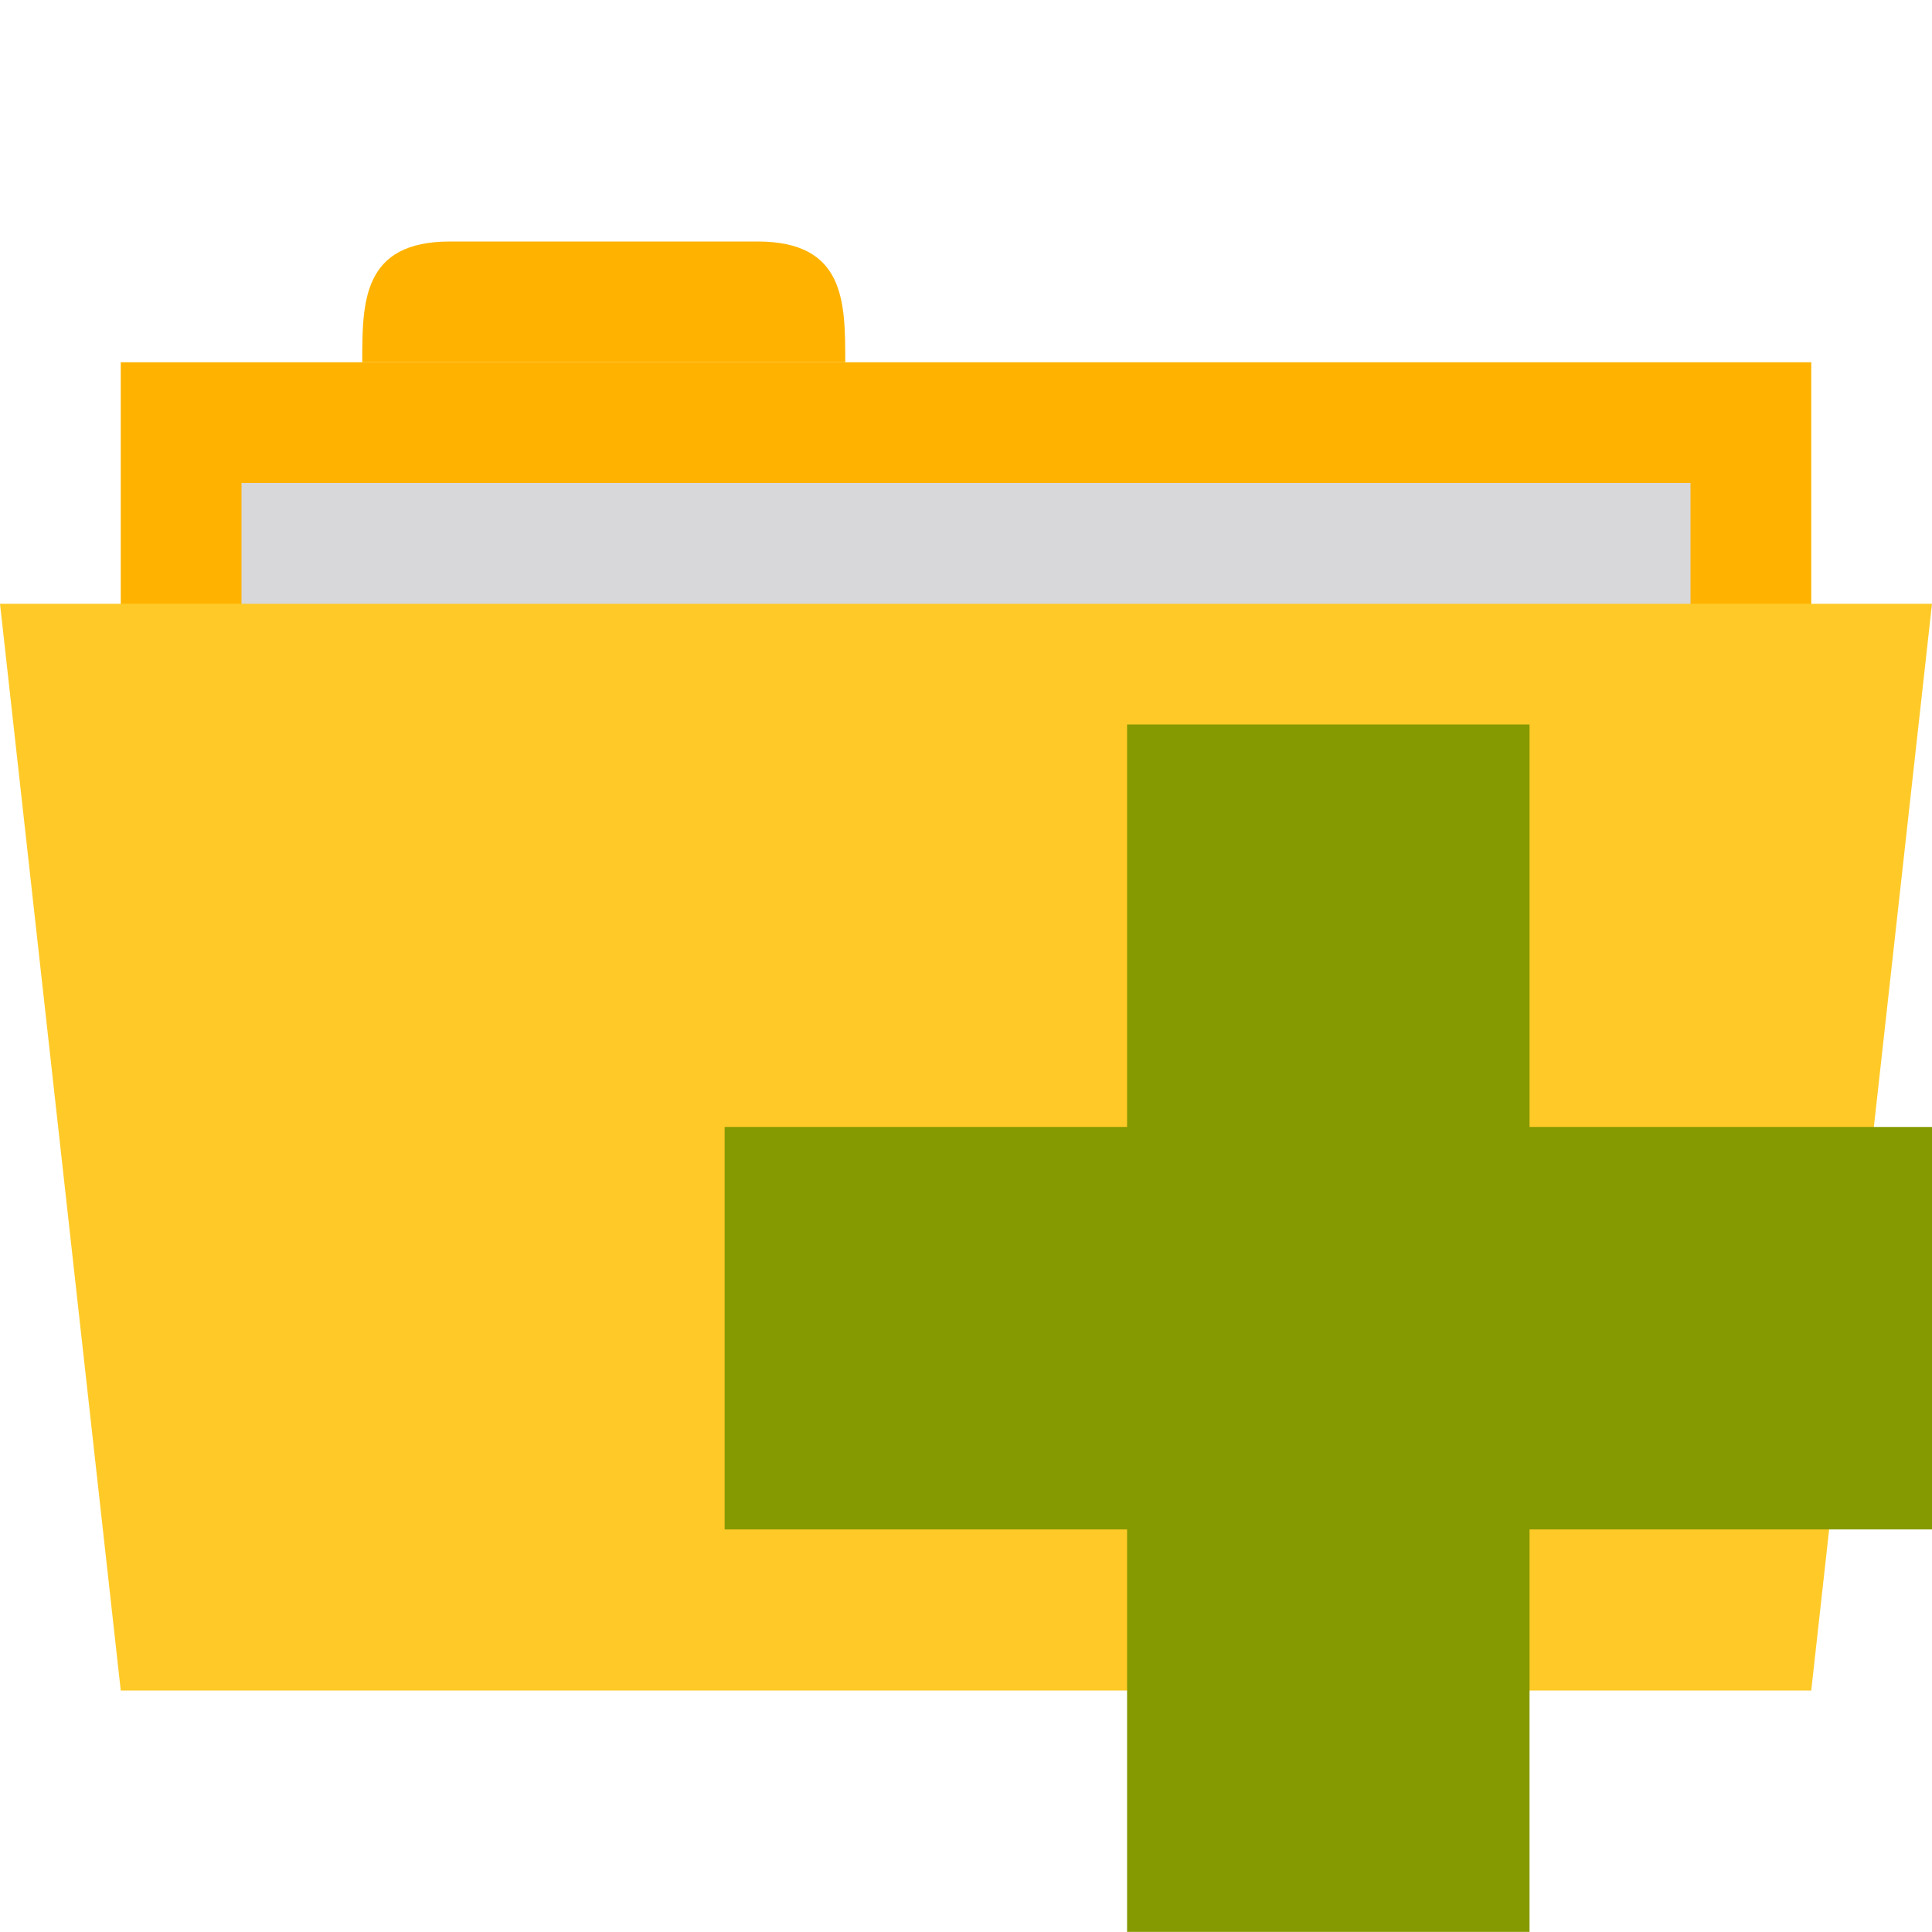 <svg xmlns="http://www.w3.org/2000/svg" viewBox="0 0 16 16">
 <path d="m 1 3 0 5 14 0 0 -5 z" style="fill:#ffb300;fill-opacity:1;stroke:none"/>
 <path d="M 3,3 C 3,2.5 3,2 3.727,2 L 6.273,2 C 7,2 7,2.5 7,3 z" style="fill:#ffb300;fill-opacity:1;stroke:none"/>
 <rect width="12" height="4" x="2" y="4" style="fill:#d8d8da;fill-opacity:1;stroke:none;fill-rule:evenodd"/>
 <path d="m 0 5 16 0 -1 9 -14 0 z" style="fill:#ffca28;fill-opacity:1;stroke:none"/>
 <path d="m 16 9.333 -3.333 0 0 -3.333 -3.333 0 0 3.333 -3.333 0 0 3.333 3.333 0 0 3.333 3.333 0 0 -3.333 3.333 0 z" style="fill:#859900"/>
</svg>
